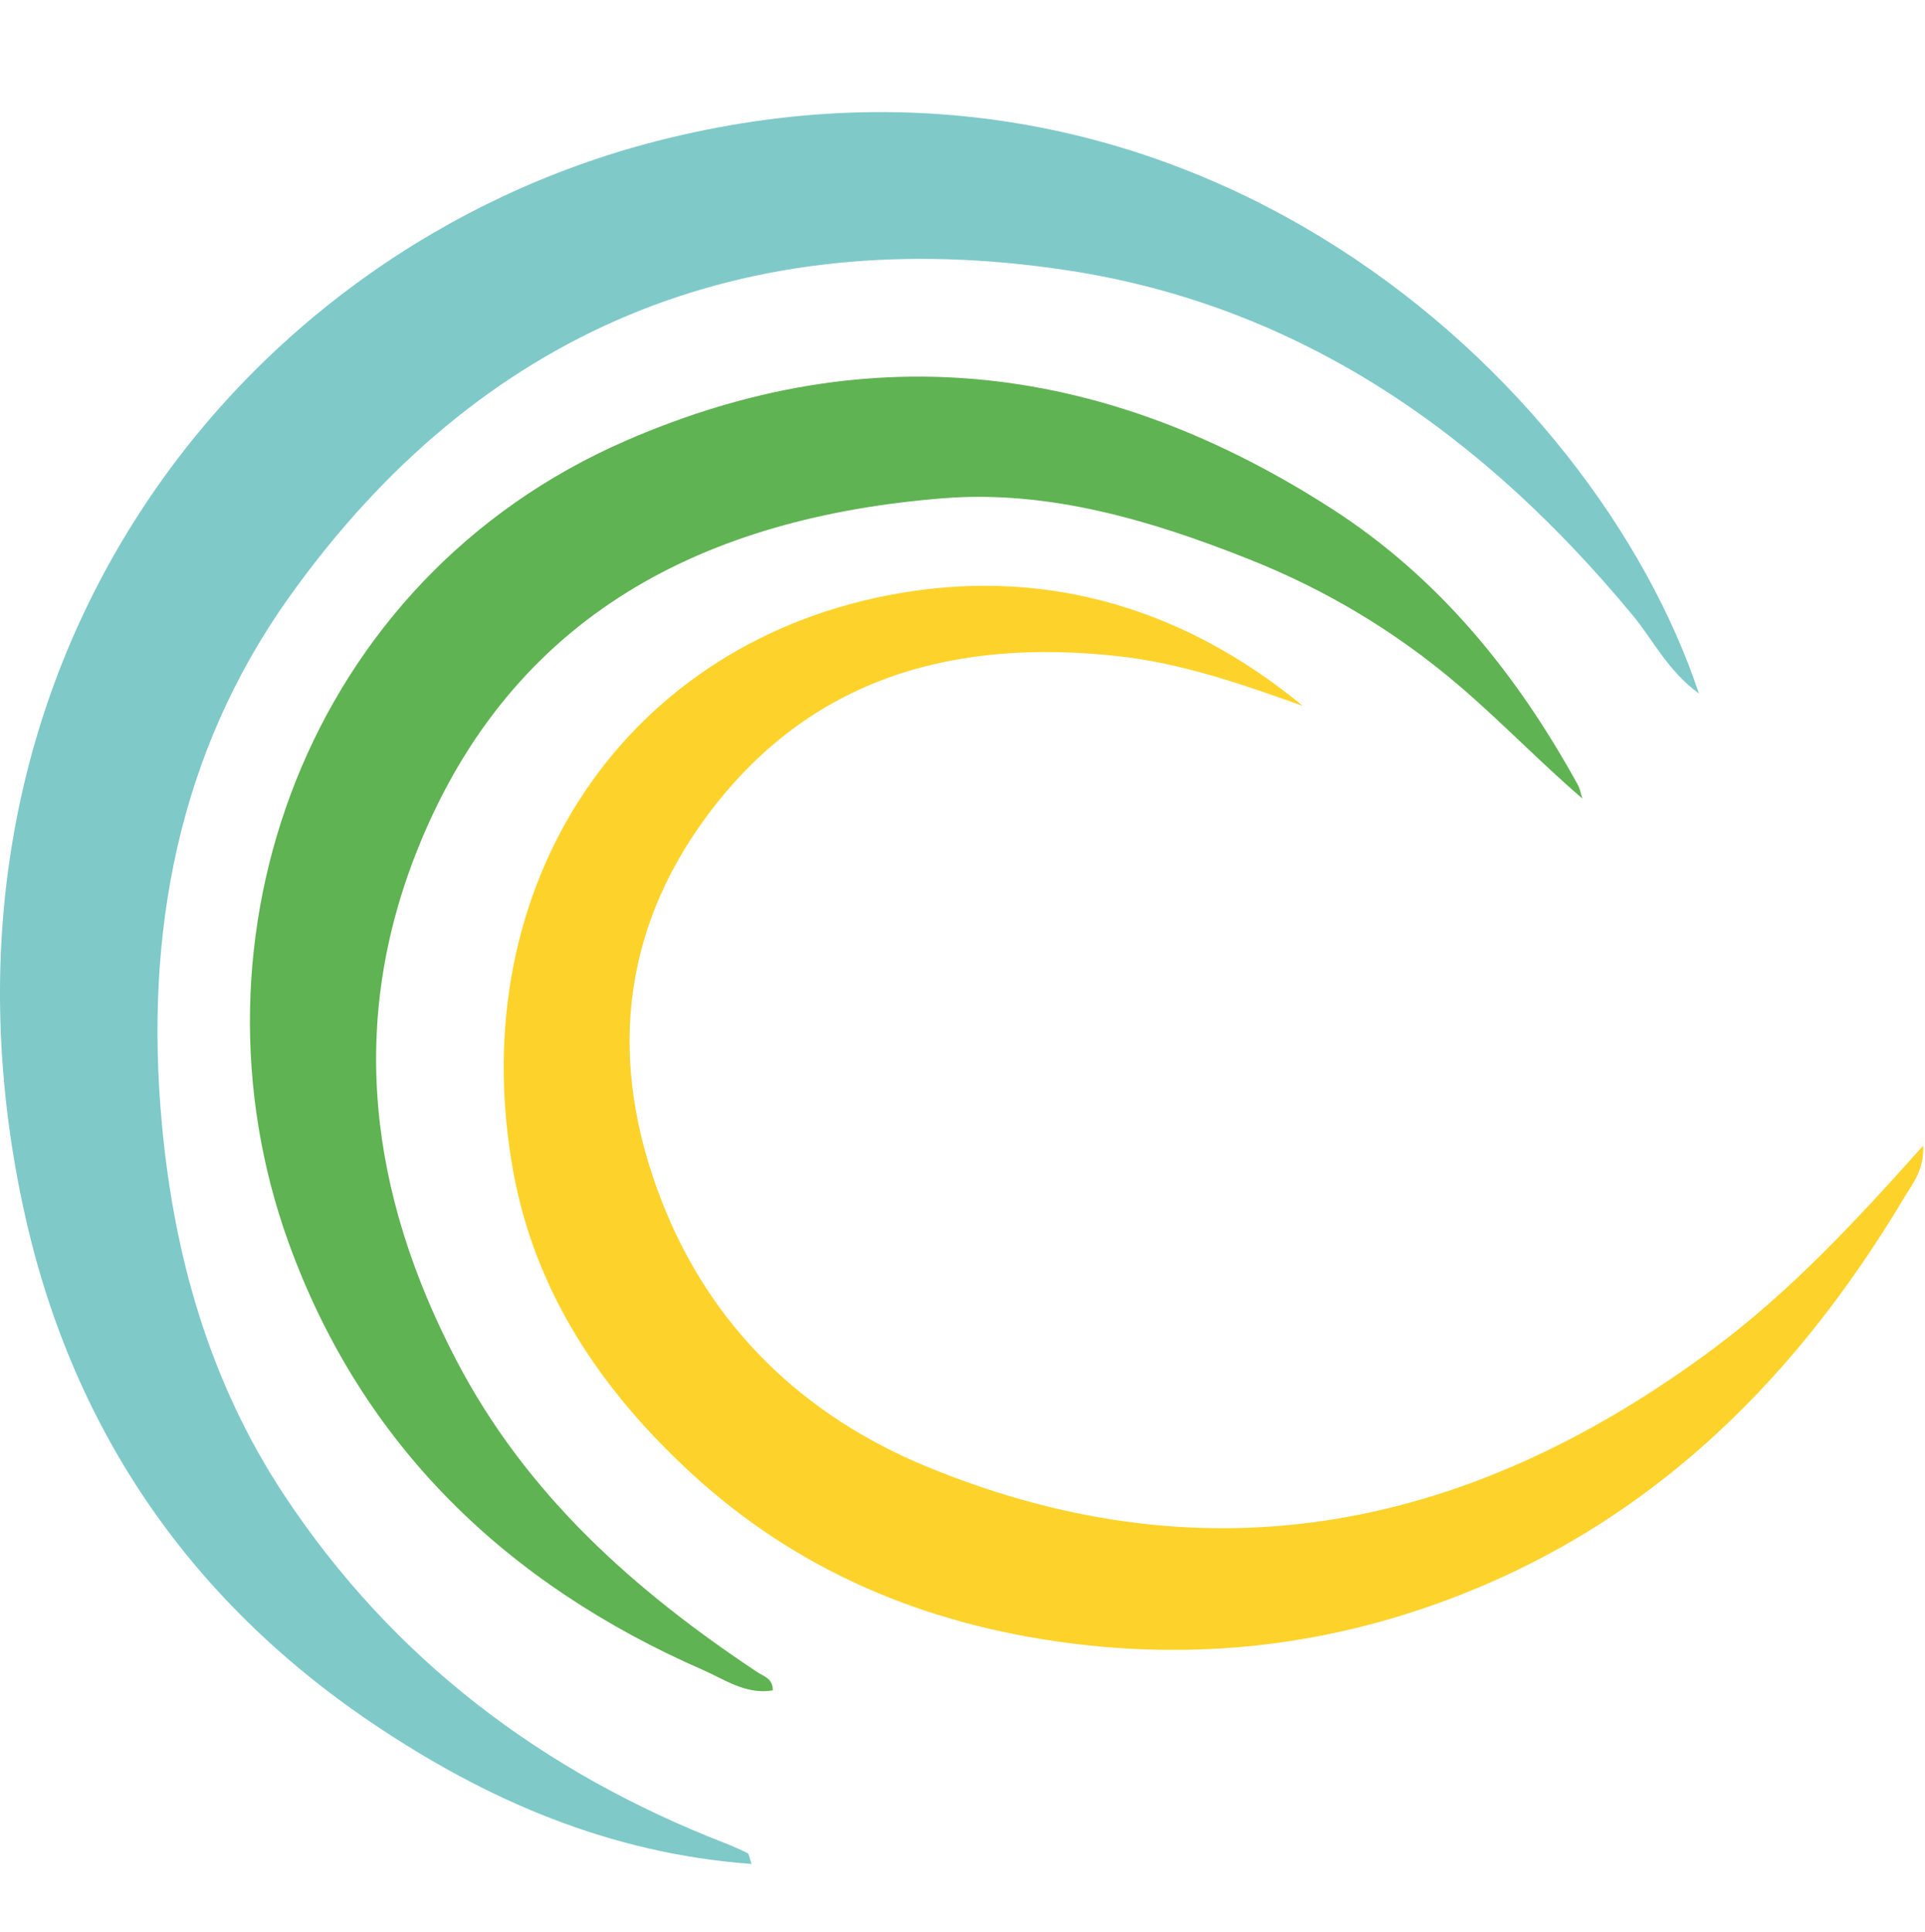 <?xml version="1.0" encoding="utf-8"?>
<!-- Generator: Adobe Illustrator 27.6.1, SVG Export Plug-In . SVG Version: 6.00 Build 0)  -->
<svg version="1.1" id="Layer_1" xmlns="http://www.w3.org/2000/svg" xmlns:xlink="http://www.w3.org/1999/xlink" x="0px" y="0px"
	 viewBox="0 0 454.8 456.418" style="enable-background:new 0 0 454.8 456.418;" xml:space="preserve">
<style type="text/css">
	.st0{fill:#7FC9C9;}
	.st1{fill:#FDD32B;}
	.st2{fill:#5FB352;}
</style>
<g>
	<path class="st0" d="M401.39,163.858c-7.43-5.47-10.821-12.652-15.626-18.463
		c-35.243-42.596-78.387-73.17-133.724-81.554
		c-76.297-11.563-138.893,14.277-183.756,77.274
		C42.098,177.877,34.085,220.485,38.247,265.542
		c2.914,31.563,11.392,61.177,28.861,87.624
		c25.611,38.764,61.048,65.522,104.209,82.29c1.813,0.706,3.597,1.513,5.34,2.379
		c0.294,0.141,0.318,0.818,0.907,2.526c-33.677-2.461-62.867-15.178-89.832-33.412
		c-43.839-29.644-71.463-70.786-82.39-122.402
		C-21.382,158.318,55.827,58.866,155.068,33.355
		C280.984,0.991,376.627,89.452,401.39,163.858"/>
	<path class="st1" d="M307.809,166.779c-14.277-5.11-28.584-10.103-43.721-11.763
		c-38.822-4.257-72.817,5.069-97.021,37.692
		c-20.636,27.813-23.209,58.74-10.898,90.633
		c11.604,30.085,33.618,51.151,62.908,63.203
		c67.212,27.648,128.949,14.383,185.893-28.042
		c18.116-13.506,33.482-29.985,49.396-47.848c0.283,5.723-2.502,8.978-4.38,12.117
		c-27.206,45.628-63.627,80.636-115.042,97.668
		c-26.894,8.908-54.542,11.404-82.738,7.701
		c-33.706-4.427-63.738-16.927-88.908-40.106
		c-21.189-19.511-36.868-42.667-42.055-71.345
		c-12.223-67.583,26.582-125.811,91.987-136.667
		C247.997,134.25,280.167,143.976,307.809,166.779"/>
	<path class="st2" d="M373.841,188.65c-10.191-8.767-19.229-18.24-29.249-26.782
		c-14.878-12.688-31.416-22.567-49.455-29.732
		c-23.132-9.196-47.342-16.403-72.205-14.43
		c-56.179,4.463-101.831,27.248-124.133,82.59
		c-16.668,41.36-11.51,81.754,9.031,121.101
		c16.562,31.728,41.966,54.277,71.021,73.606c1.584,1.054,3.733,1.472,3.739,4.351
		c-6.306,1.089-11.416-2.596-16.509-4.822
		c-46.335-20.259-80.571-53.035-97.892-100.942
		c-25.911-71.645,4.08-156.52,79.576-189.431
		c58.628-25.558,114.13-17.951,166.988,16.102
		c25.322,16.314,43.627,39.011,58.01,65.128
		C373.305,186.372,373.488,187.555,373.841,188.65"/>
</g>
</svg>
